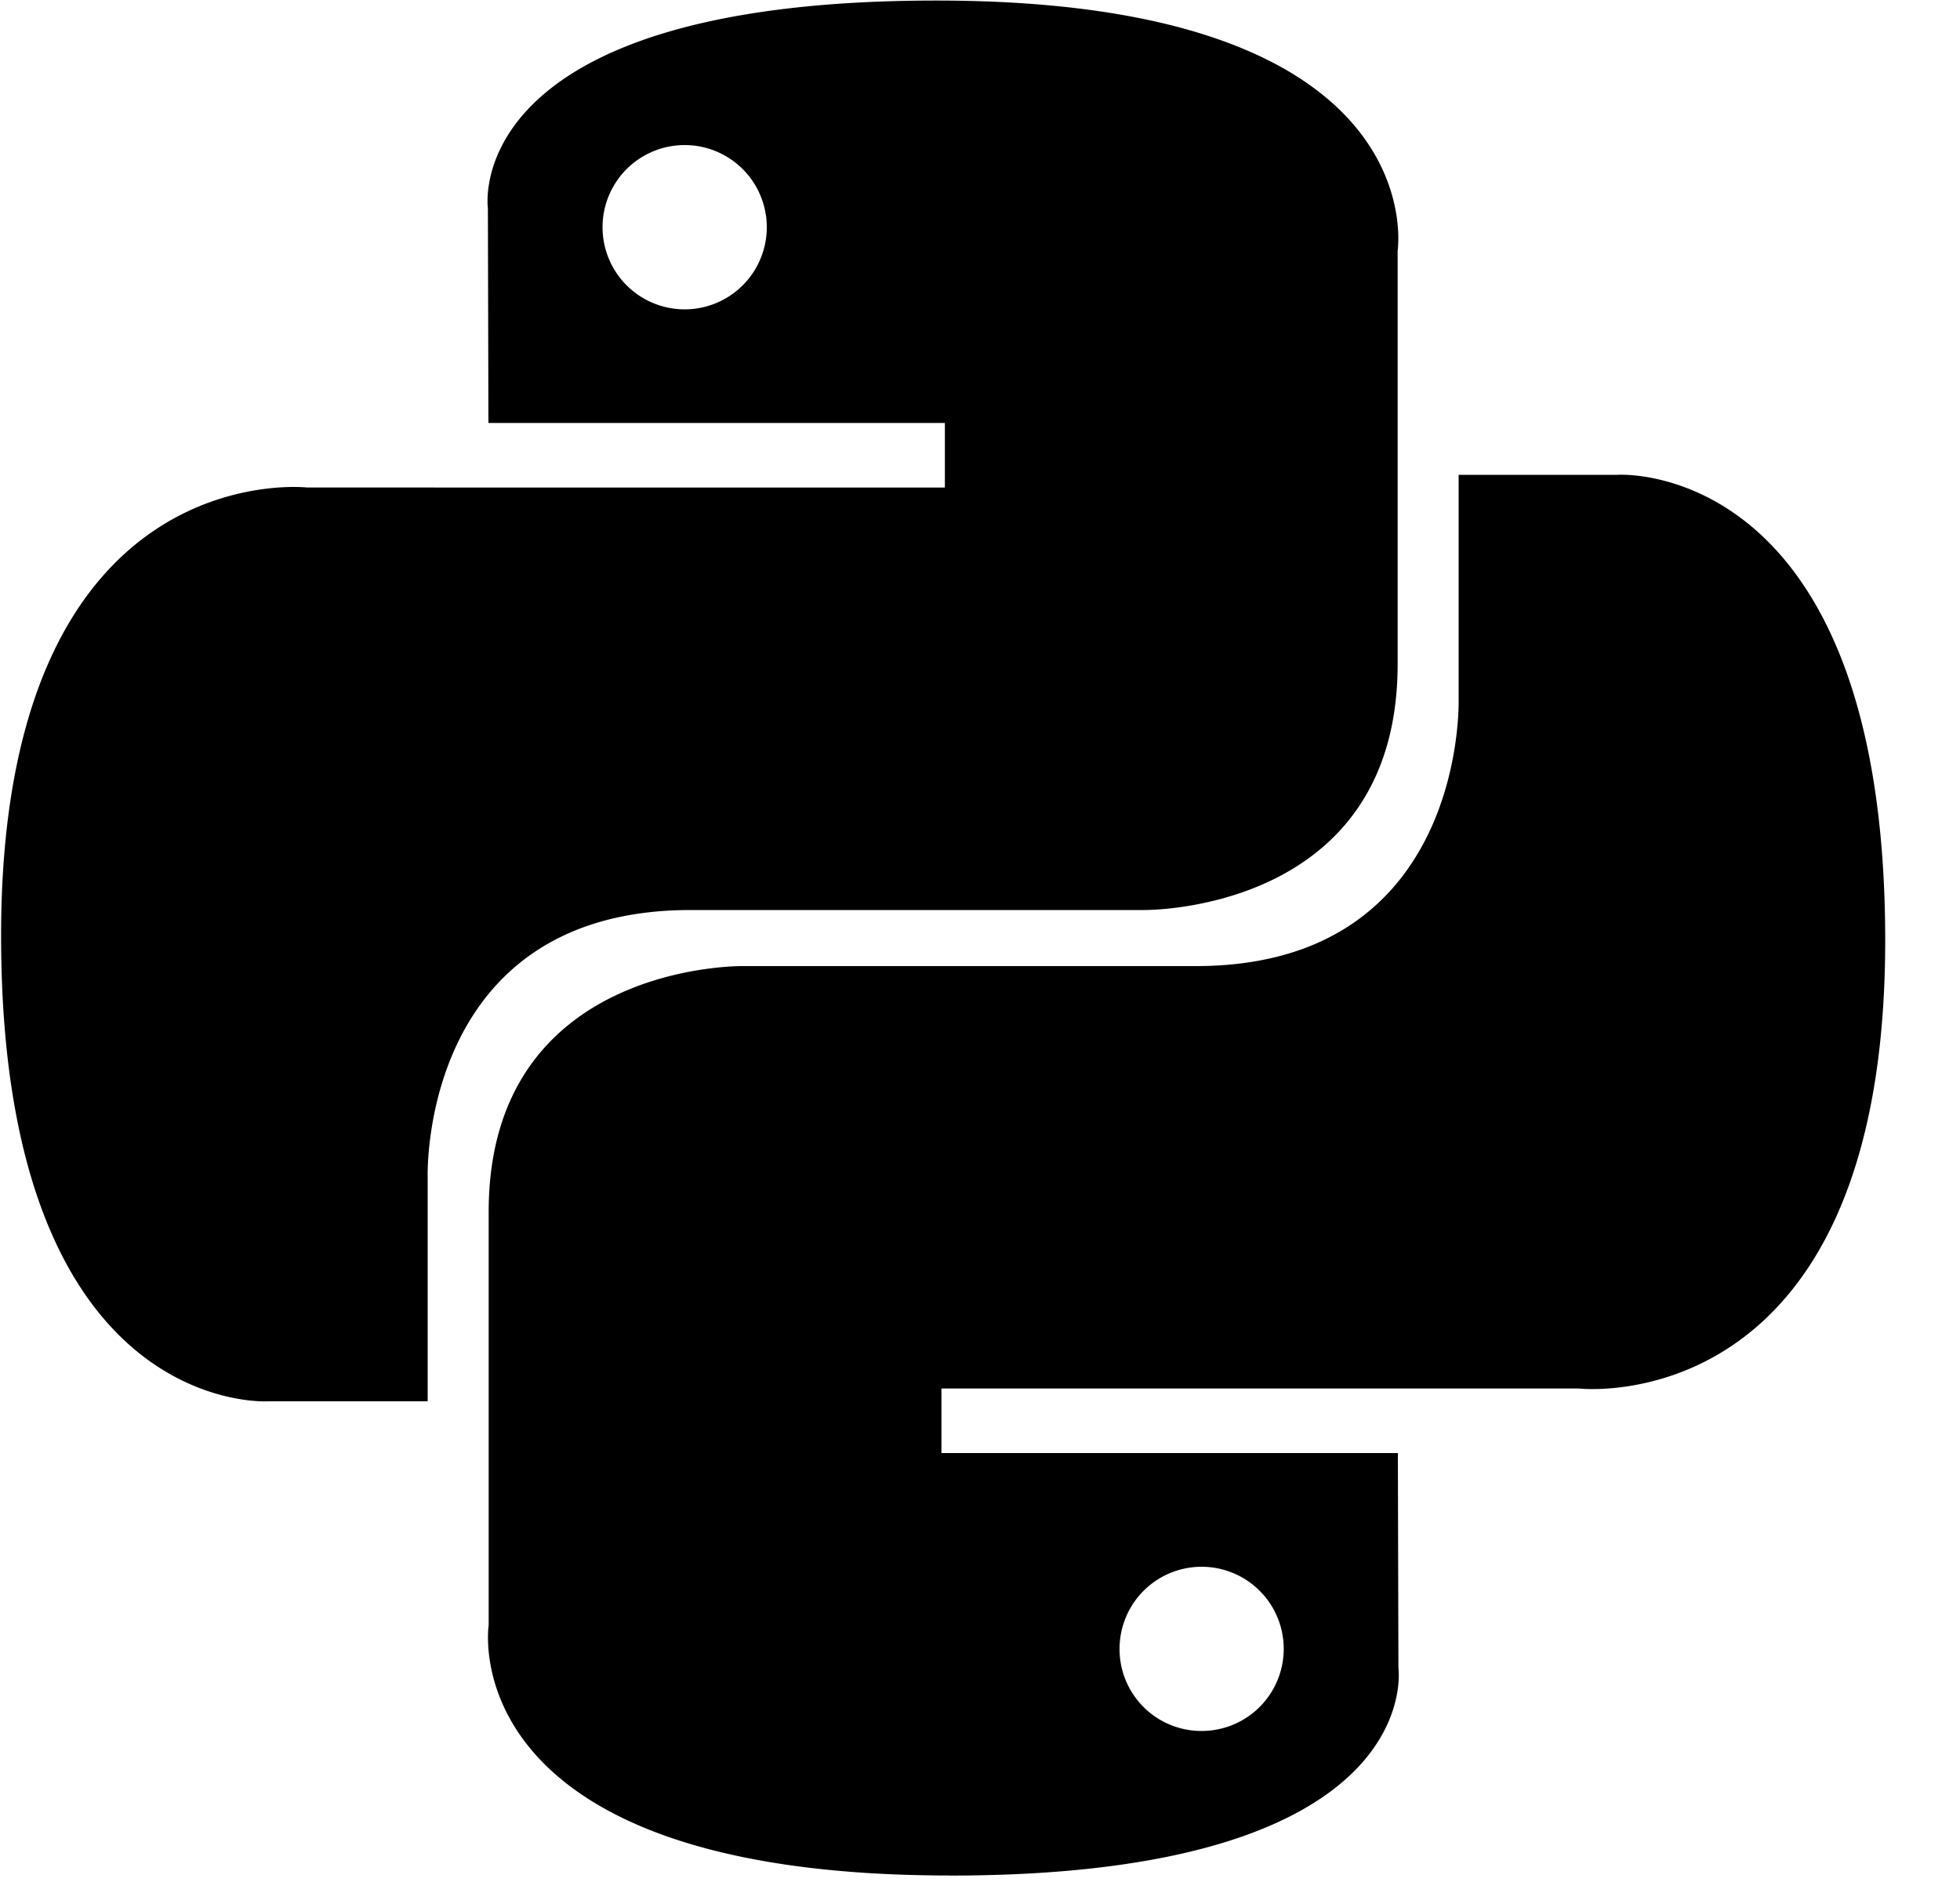 <svg fill="none" viewBox="0 0 25 24" xmlns="http://www.w3.org/2000/svg">
  <g fill="currentColor" clip-path="url(#prefix__a)">
    <path d="M11.943.007c-6.1 0-5.72 2.646-5.72 2.646l.007 2.741h5.822v.823H3.918S.014 5.775.014 11.931c0 6.157 3.407 5.939 3.407 5.939h2.034v-2.857s-.11-3.408 3.353-3.408h5.774s3.245.052 3.245-3.136V3.197s.492-3.19-5.884-3.19ZM8.733 1.85a1.046 1.046 0 1 1 0 2.095 1.046 1.046 0 1 1 0-2.095Z"/>
    <path d="M12.117 23.918c6.1 0 5.72-2.646 5.72-2.646l-.007-2.742h-5.822v-.823h8.134s3.904.443 3.904-5.714-3.407-5.938-3.407-5.938h-2.034v2.857s.11 3.408-3.353 3.408H9.478s-3.245-.053-3.245 3.136v5.271s-.492 3.19 5.884 3.19Zm3.21-1.844a1.044 1.044 0 0 1-1.047-1.047 1.047 1.047 0 1 1 1.047 1.047Z"/>
  </g>
  <defs>
    <clipPath id="prefix__a">
      <path fill="#fff" d="M0 0h24.093v24H0z"/>
    </clipPath>
  </defs>
</svg>

